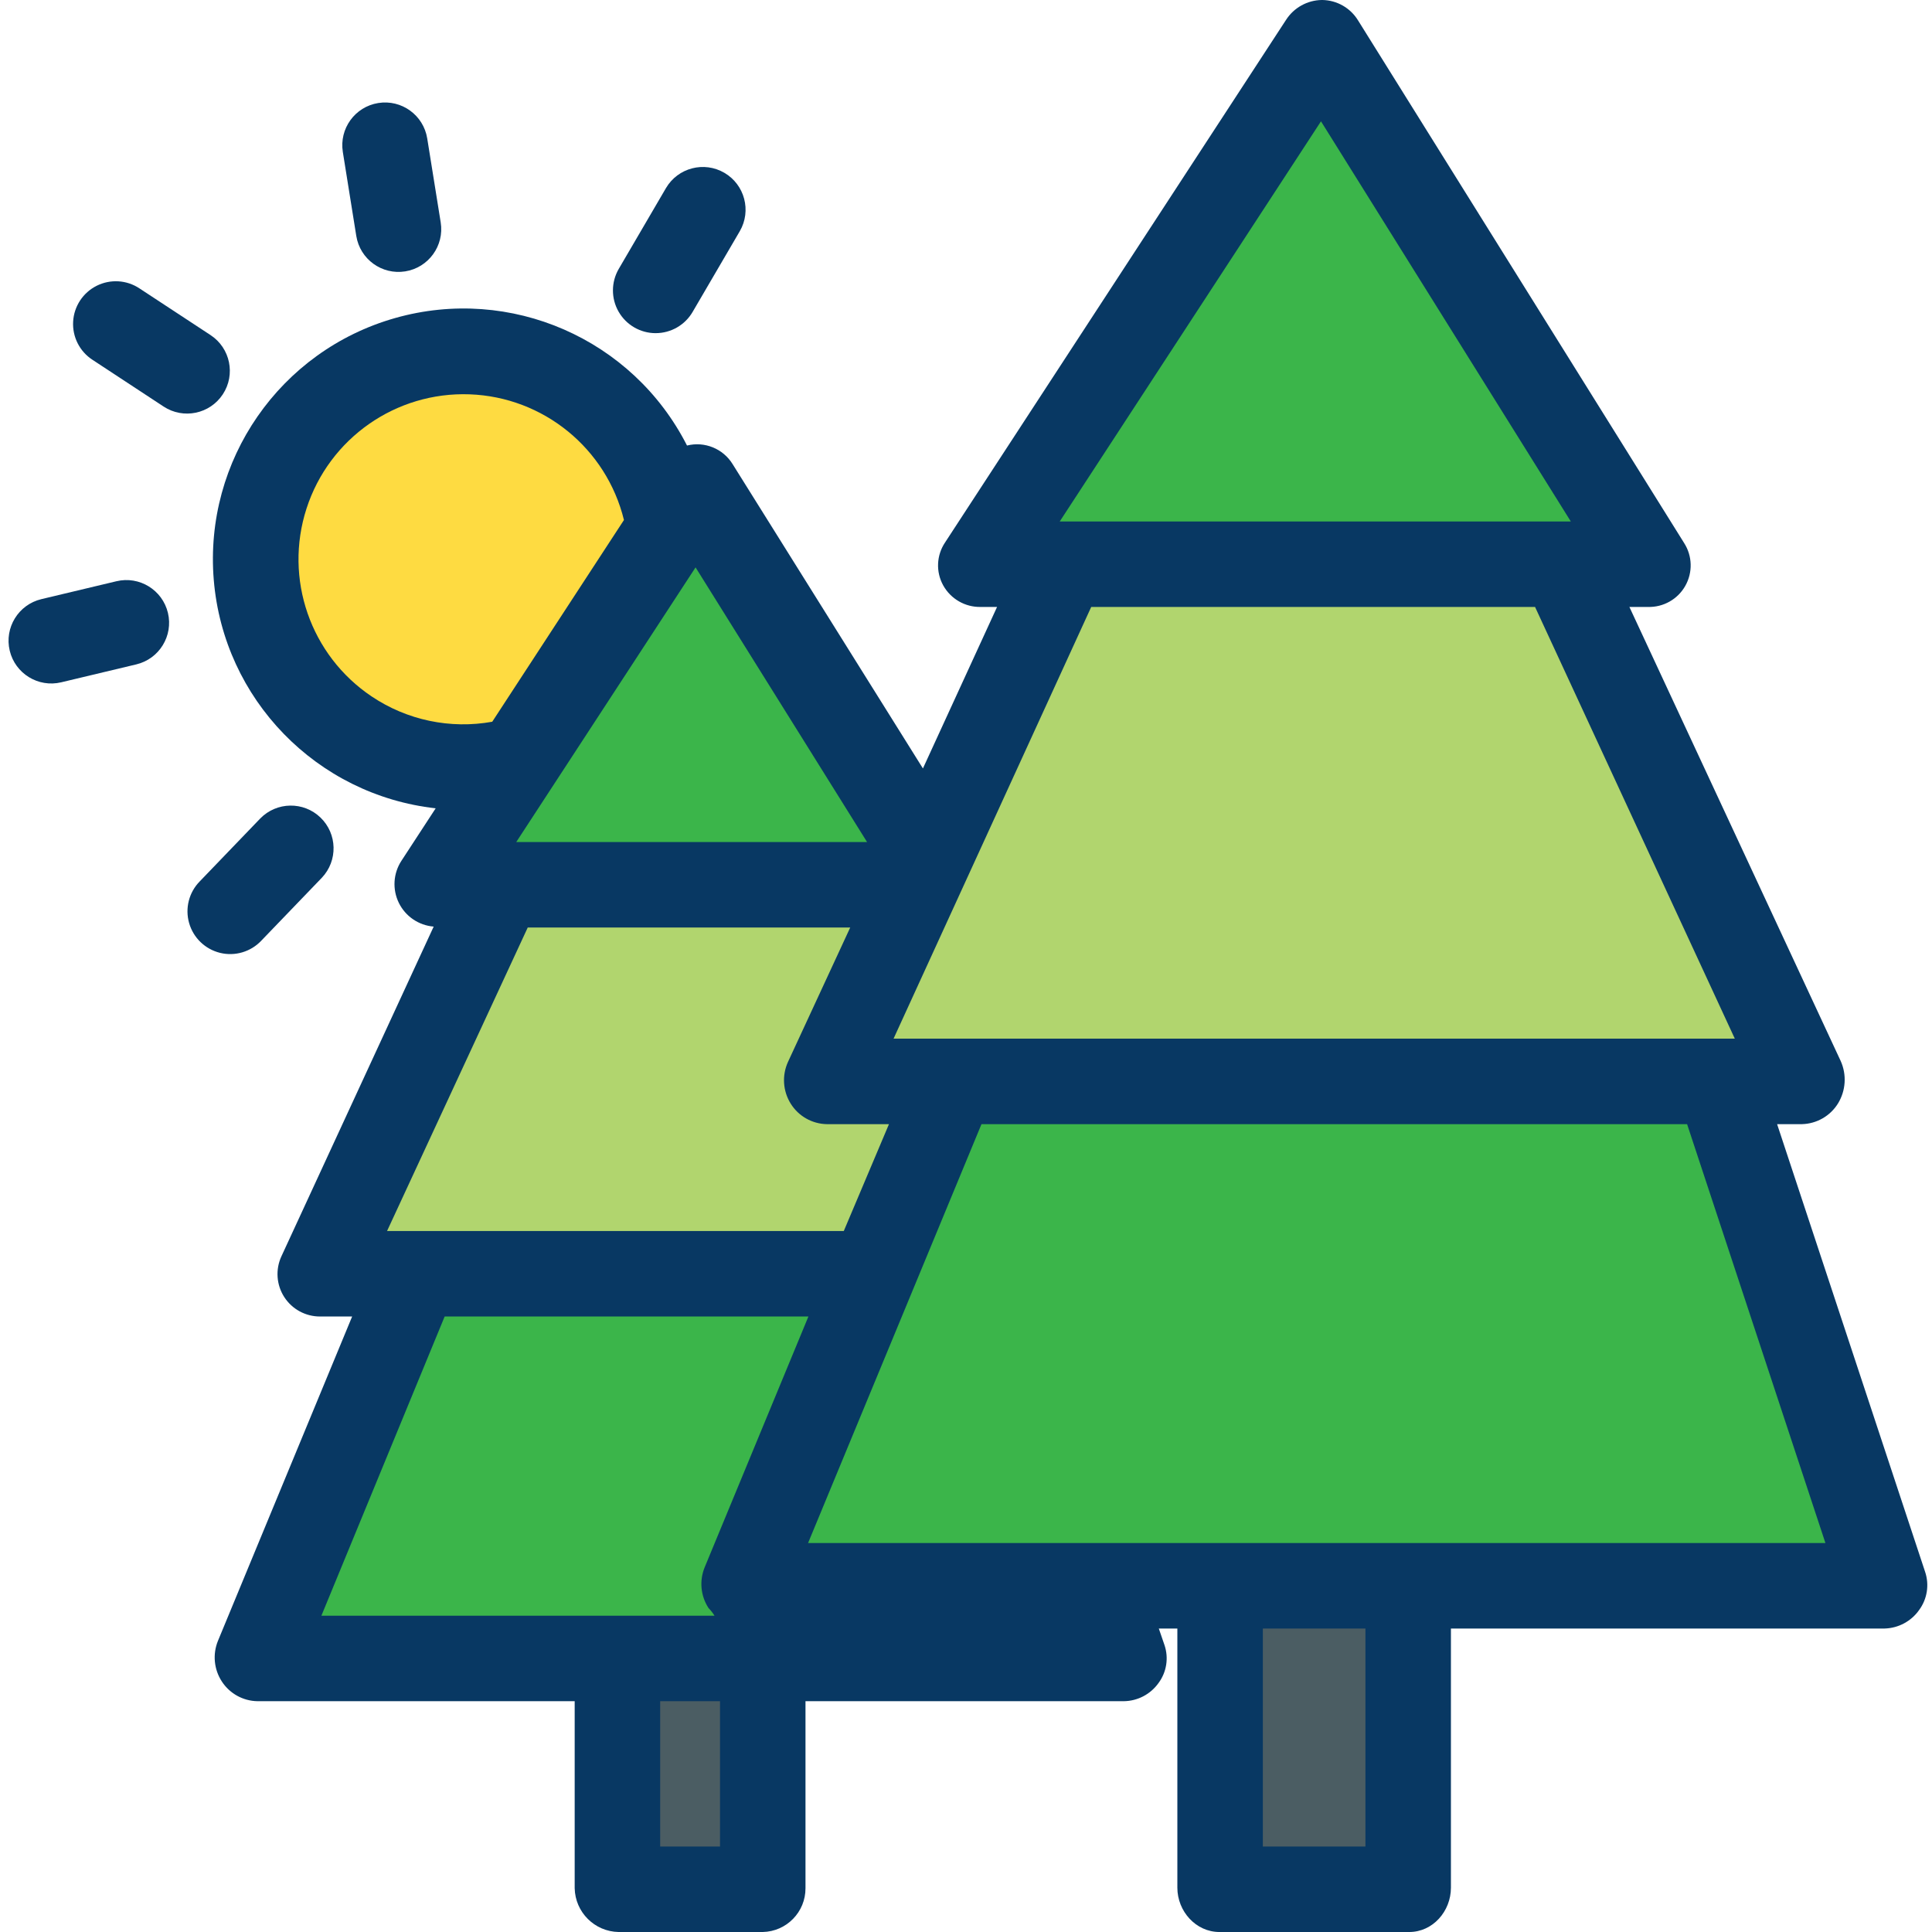 <svg height="452pt" viewBox="-2 0 452 452" width="452pt" xmlns="http://www.w3.org/2000/svg"><path d="m399.93 252.57 38.969 118h-266.809l30-72.469 18.852-45.531zm0 0" fill="#3bb54a"/><path d="m215.238 201.012 31.66-68.551h116.602l56.07 120.109h-228.148l16.707-36.18 4.371-9.461zm0 0" fill="#b1d56e"/><path d="m307.238 10.262 76.293 122.199h-156.07zm0 0" fill="#3bb54a"/><path d="m283.301 370.57h44.391v71.059h-44.391zm0 0" fill="#4b5d63"/><path d="m255.309 370.68 5.641 17.082h-202.719l37.121-89.66h106.738l-30 72.469h83.219zm0 0" fill="#3bb54a"/><path d="m220.941 252.57-18.852 45.531h-129.168l42.148-91.262h88.602l4.457 9.551-16.707 36.18zm0 0" fill="#b1d56e"/><path d="m119.32 177.719 35.23-53.957 6.371-9.762 54.316 87.012-2.738 5.918-.191-.09h-112.008zm0 0" fill="#3bb54a"/><path d="m142.73 387.762h33.73v53.977h-33.73zm0 0" fill="#4b5d63"/><path d="m154.551 123.762-35.23 53.957c-21.648 5.906-44.523-3.781-55.348-23.438-10.82-19.656-6.773-44.168 9.793-59.301 16.566-15.133 41.344-16.953 59.945-4.402 11.355 7.59 18.938 19.66 20.84 33.184zm0 0" fill="#fedb41"/><g fill="#083863"><path d="m413.762 263h5.809c3.449-.086 6.625-1.906 8.438-4.844 1.836-3.008 2.07-6.727.625-9.938l-49.43-106.219h4.328c3.602.105 6.965-1.785 8.742-4.922 1.777-3.133 1.68-6.992-.262-10.027l-76.289-122.273c-1.789-2.926-4.953-4.73-8.379-4.777h-.102c-3.398.051-6.543 1.801-8.375 4.664l-79.777 122.266c-2.008 3-2.172 6.871-.422 10.027 1.77 3.18 5.152 5.121 8.793 5.043h3.805l-17.344 37.781-44.52-71.191c-2.227-3.625-6.547-5.387-10.672-4.355-12.707-24.984-41.32-37.48-68.285-29.828-26.965 7.652-44.742 33.316-42.434 61.254 2.309 27.934 24.062 50.328 51.918 53.449l-8.004 12.262c-1.93 2.945-2.164 6.688-.617 9.852 1.543 3.16 4.645 5.273 8.152 5.559l-35.617 77.125c-1.43 3.086-1.18 6.688.66 9.543 1.84 2.859 5.016 4.574 8.418 4.551h7.465l-31.398 75.887c-1.277 3.133-.93 6.695.926 9.523 1.84 2.816 4.953 4.535 8.316 4.59h74.219v43.738c.113 5.629 4.652 10.16 10.281 10.262h33.73c5.57-.125 10.016-4.688 9.988-10.262v-43.738h74.5c3.227-.047 6.234-1.633 8.102-4.262 1.879-2.543 2.402-5.84 1.398-8.84l-1.34-3.898h4.34v60.629c0 5.523 4.328 10.371 9.852 10.371h44.391c5.523 0 9.758-4.848 9.758-10.371v-60.629h101.449c3.242-.086 6.25-1.699 8.105-4.355 1.879-2.562 2.398-5.875 1.391-8.887zm-106.711-234.617 58.449 93.617h-119.57zm50.082 113.617 46.734 101h-196.816l46.242-101zm-156.281 55h-82.074l41.953-64.258zm-115.887-34.055c-14.344-9.609-20.57-27.57-15.246-43.996 5.32-16.426 20.898-27.324 38.152-26.695s31.996 12.633 36.105 29.402l-30.816 47.199c-9.809 1.762-19.918-.355-28.195-5.91zm36.5 54.055h75.445l-14.566 31.457c-1.434 3.156-1.188 6.82.652 9.758 1.816 2.914 4.988 4.715 8.426 4.785h14.555l-10.57 25h-106.855zm-19.434 91h85.102l-24.281 58.699c-1.277 3.137-.934 6.699.922 9.527.527.539.992 1.133 1.387 1.773h-91.969zm64.418 124h-14v-34h14zm151 0h-24v-51h24zm-130.398-71 40.57-98h165.082l32.363 98zm0 0"/><path d="m50.129 92.25c3.035-4.613 1.75-10.816-2.867-13.852l-16.652-10.938c-2.984-1.977-6.797-2.203-10-.598-3.199 1.605-5.297 4.797-5.5 8.371-.203 3.578 1.52 6.988 4.52 8.941l16.648 10.941c4.617 3.031 10.816 1.75 13.852-2.867zm0 0"/><path d="m59.125 220.082 14.18-14.738c3.773-3.988 3.625-10.273-.328-14.078-3.957-3.809-10.242-3.711-14.082.211l-14.18 14.742c-2.512 2.566-3.457 6.285-2.469 9.738.988 3.457 3.75 6.113 7.242 6.969 3.488.852 7.168-.234 9.637-2.844zm0 0"/><path d="m151.391 77.941c3.559.004 6.852-1.883 8.645-4.957l11.051-18.91c2.754-4.766 1.141-10.863-3.613-13.641s-10.859-1.188-13.656 3.551l-11.051 18.914c-1.805 3.094-1.824 6.914-.043 10.02s5.086 5.023 8.668 5.027zm0 0"/><path d="m86.496 24.102c-5.453.875-9.164 6.004-8.289 11.457l3.148 19.641c.875 5.453 6.004 9.164 11.457 8.289s9.168-6.004 8.293-11.457l-3.152-19.641c-.875-5.453-6.004-9.164-11.457-8.289zm0 0"/><path d="m25.238 135.984-17.559 4.188c-5.371 1.281-8.688 6.676-7.406 12.051 1.281 5.371 6.676 8.688 12.047 7.406l17.562-4.191c5.371-1.281 8.688-6.676 7.406-12.051-1.285-5.371-6.68-8.688-12.051-7.402zm0 0"/></g></svg>